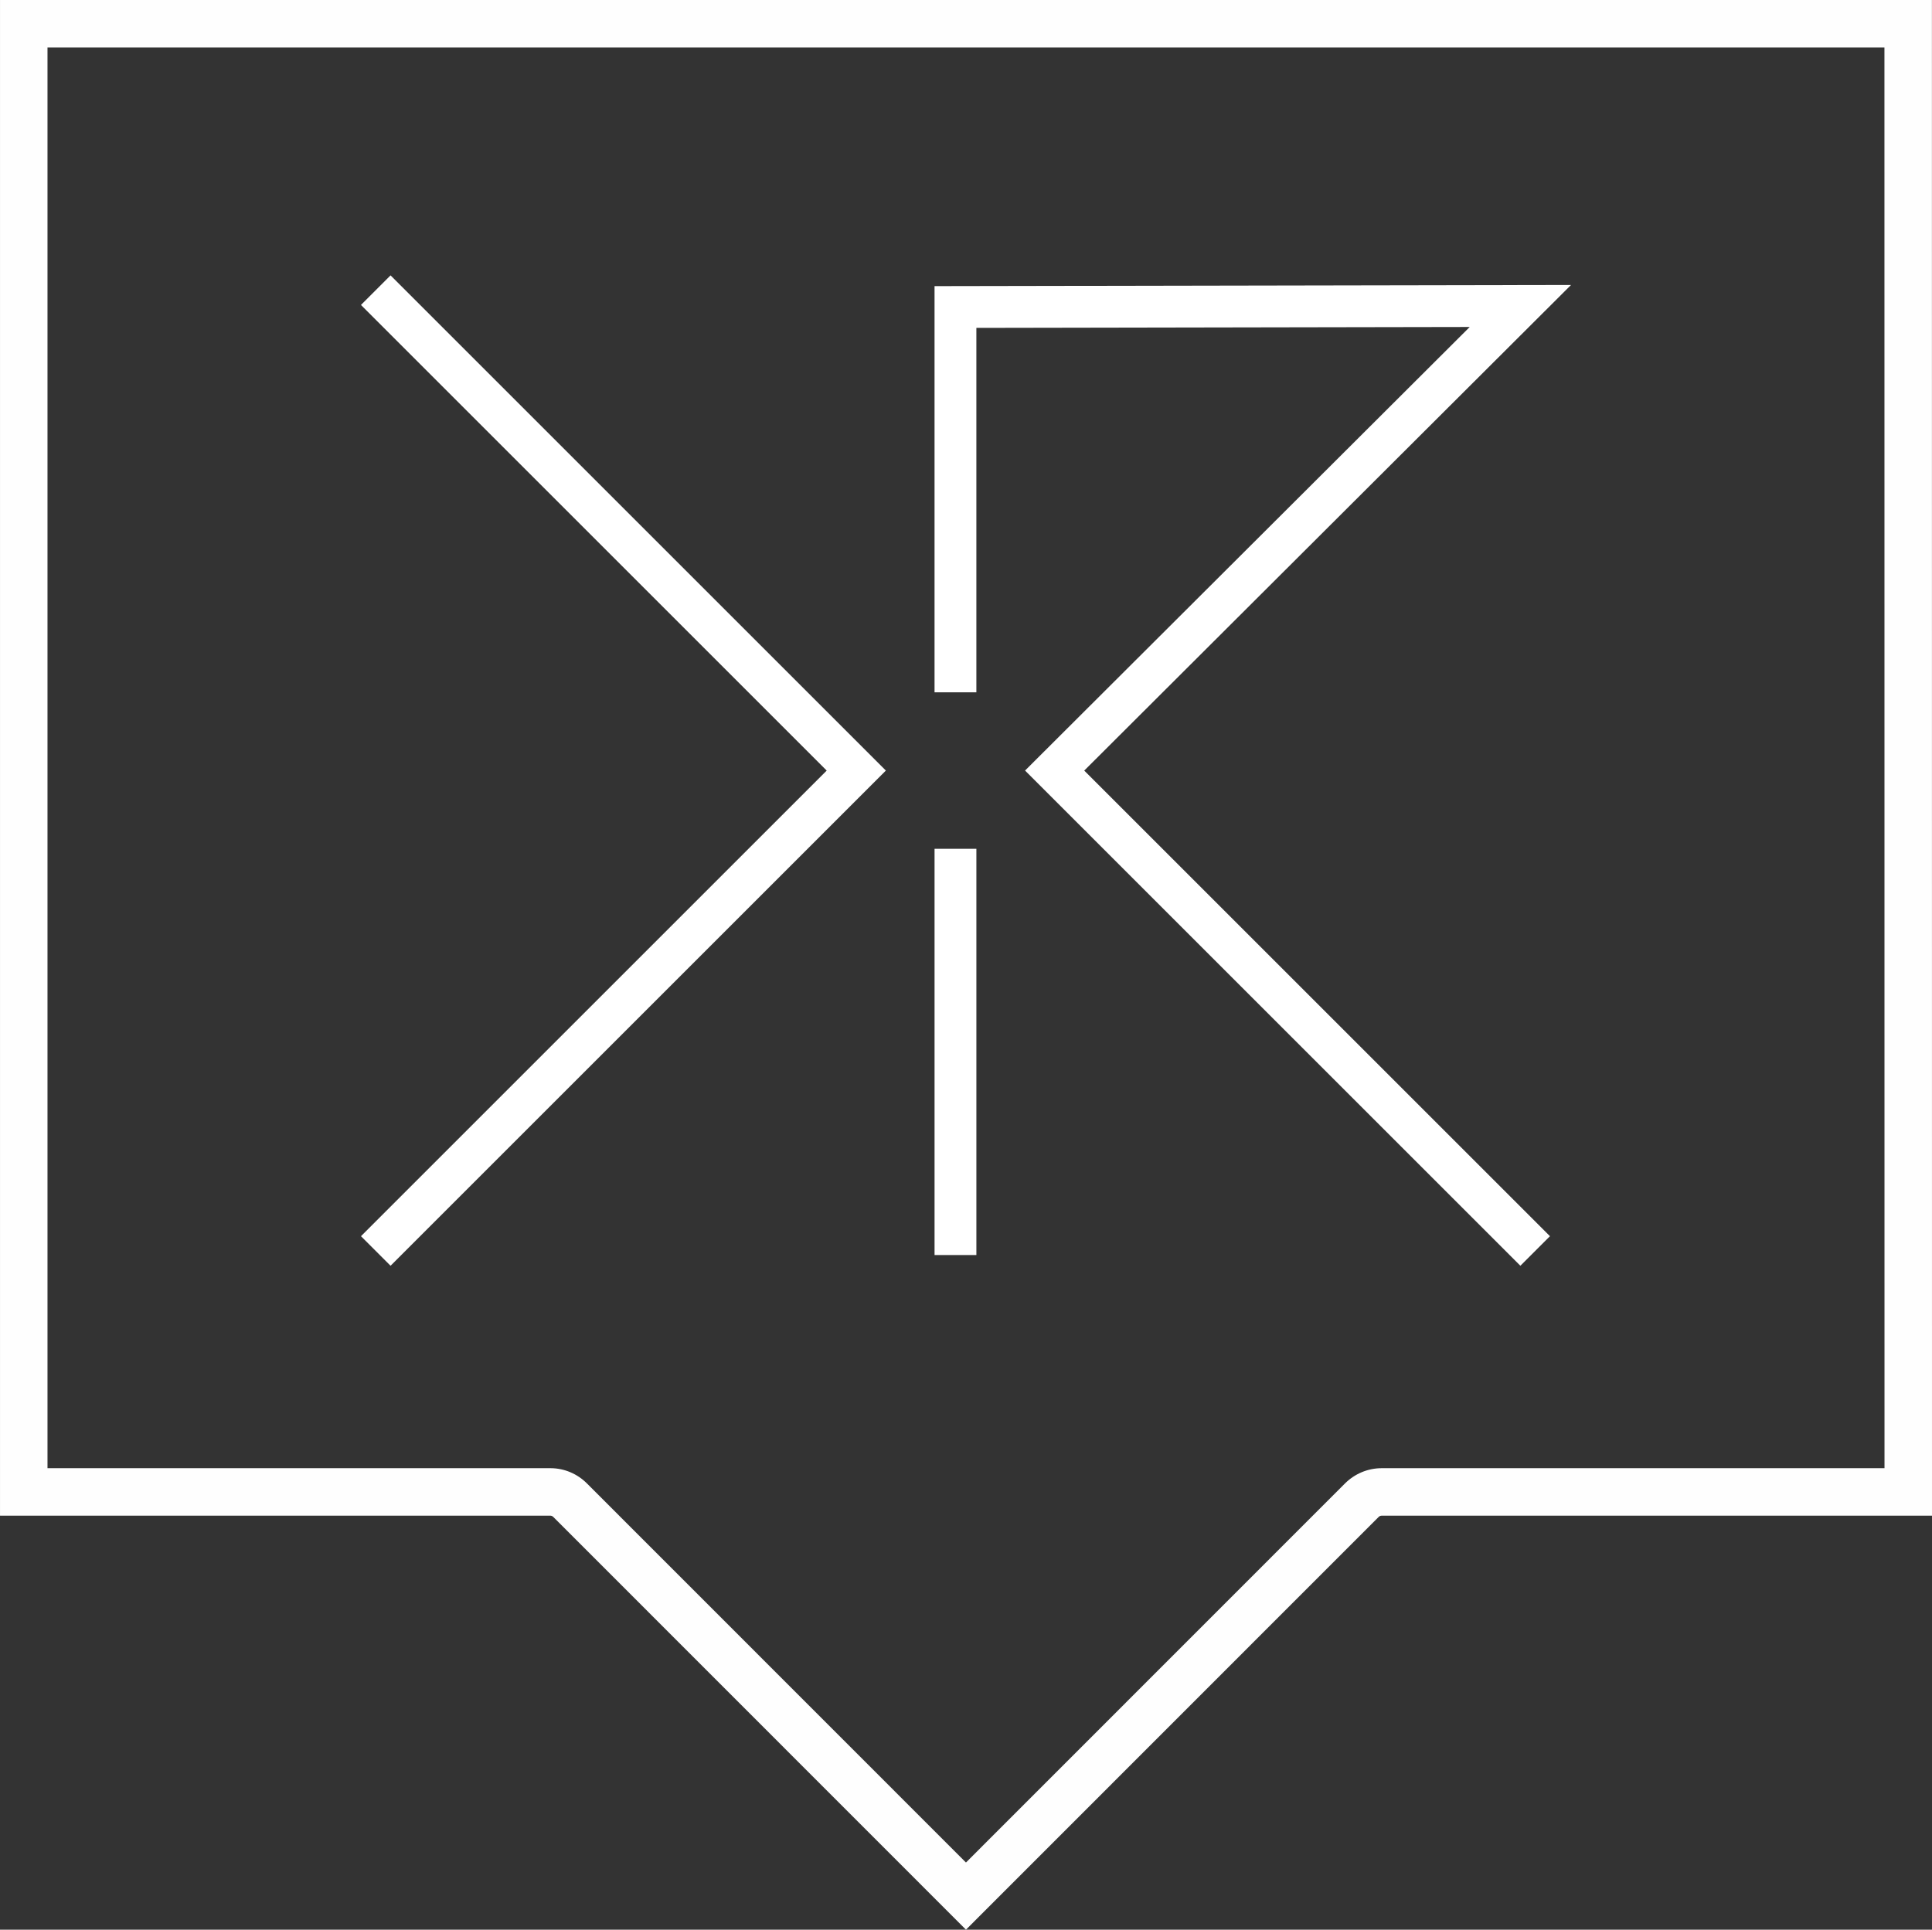<?xml version="1.0" encoding="UTF-8"?>
<!DOCTYPE svg PUBLIC "-//W3C//DTD SVG 1.1//EN" "http://www.w3.org/Graphics/SVG/1.1/DTD/svg11.dtd">
<!-- Creator: CorelDRAW -->
<svg xmlns="http://www.w3.org/2000/svg" xml:space="preserve" width="7.258in" height="7.251in" version="1.1" style="shape-rendering:geometricPrecision; text-rendering:geometricPrecision; image-rendering:optimizeQuality; fill-rule:evenodd; clip-rule:evenodd"
viewBox="0 0 3697.09 3693.5"
 xmlns:xlink="http://www.w3.org/1999/xlink"
 xmlns:xodm="http://www.corel.com/coreldraw/odm/2003">
 <rect x="0" y="0" width="3697.09" height="3693.5" fill="#333333" stroke="none"/>
 <defs>
  <style type="text/css">
   <![CDATA[
    .fil0 {fill:#FEFEFE}
    .fil1 {fill:white}
   ]]>
  </style>
 </defs>
 <g id="Layer_x0020_1">
  <path class="fil0" d="M3696.95 0l0.14 2901.06 -1052.59 0c-0.09,0 -0.18,0 -0.26,0 -2.32,0 -4.37,0.77 -6.03,2.42l-789.73 790.02 -789.46 -789.76c-1.56,-1.56 -3.52,-2.68 -5.76,-2.68 -0.09,0 -0.18,0 -0.26,0l-1052.98 0 0 -2901.06 3696.95 0zm-90.88 90.88l-3515.19 -0 0 2719.3 962.1 0c0,0 0.13,0 0.26,0 27.33,0 52.13,11.27 70.04,29.31l725.19 725.46 725.46 -725.72c18.04,-17.91 42.85,-29.05 70.3,-29.05 0.13,0 0.26,0 0.26,0l961.7 0 -0.13 -2719.29z"/>
  <g id="_1753670496864">
   <path class="fil1" d="M1581.98 1474.91l-891.22 -891.22 56.61 -56.61 947.83 947.83 -947.83 947.83 -56.61 -56.61 891.22 -891.22 0 -0zm1230.44 -849.06l-944.02 1.71 0 697.57 -80.06 0 0 -777.47 1217.99 -2.22 -931.52 929.49 891.19 891.19 -56.61 56.61 -947.83 -947.86 850.9 -849.02 -0.03 0 0 0zm-1024.06 1776.36l0 -777.57 80.06 0 0 777.57 -80.06 0z"/>
  </g>
 </g>
</svg>
